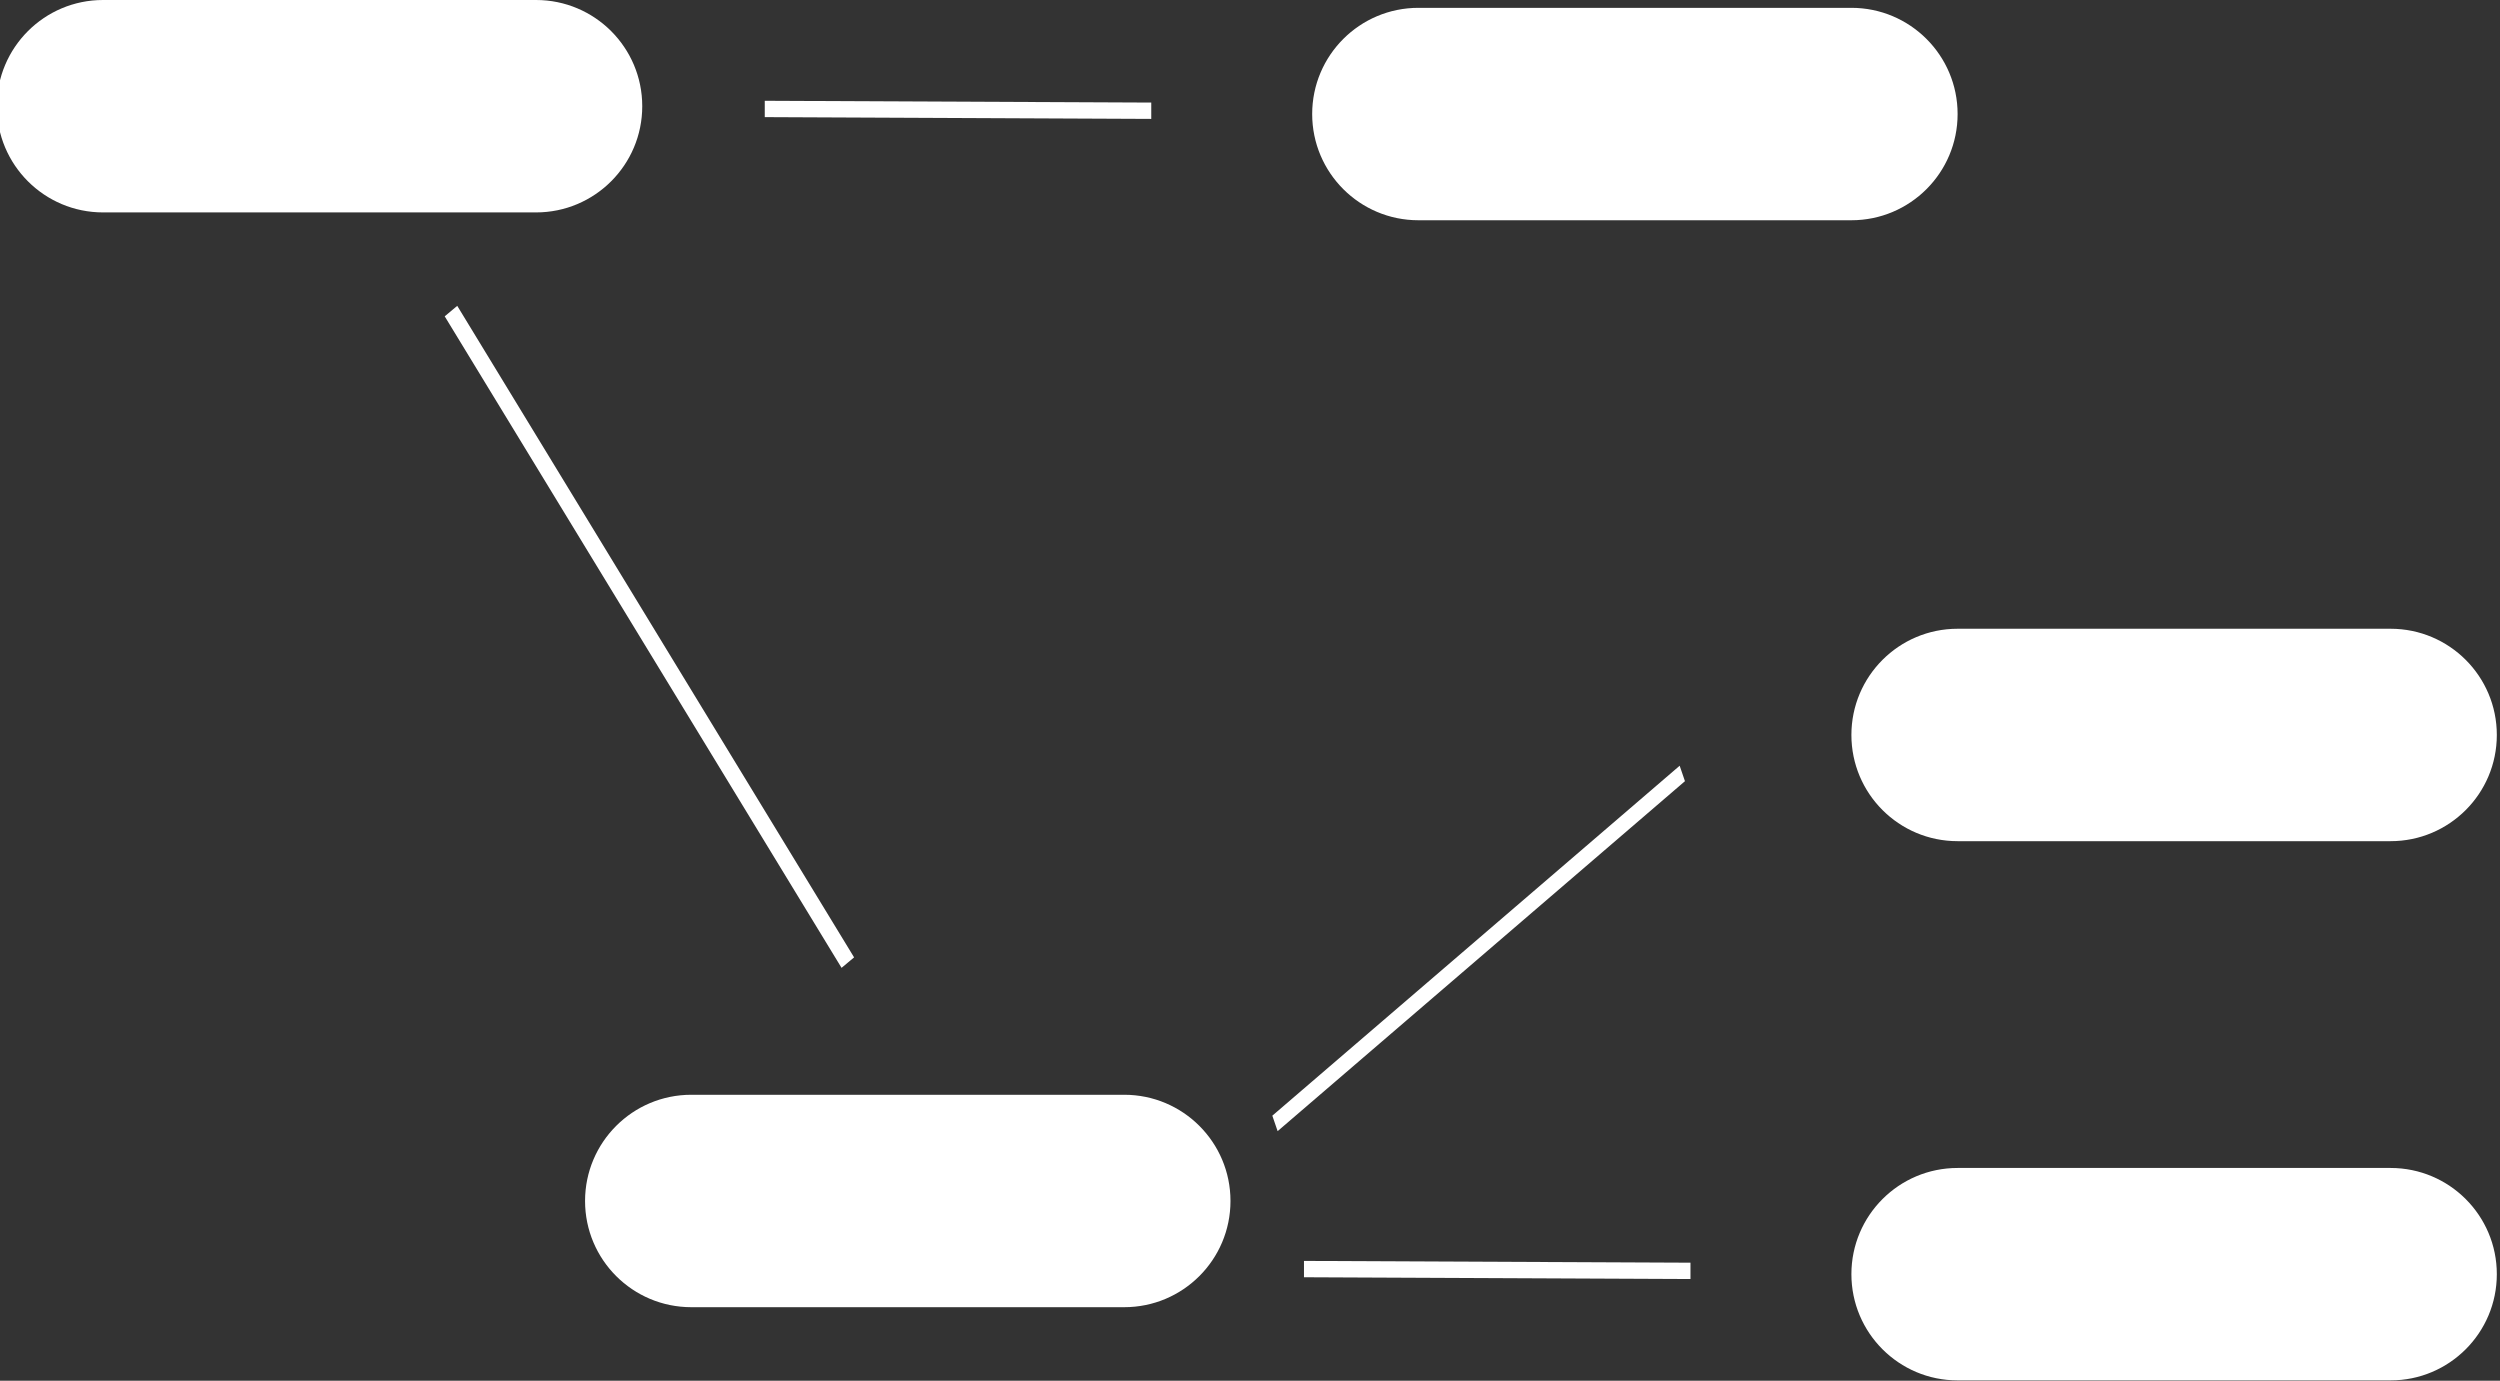 <svg width="306" height="169" viewBox="0 0 306 169" fill="none" xmlns="http://www.w3.org/2000/svg">
<rect x="0" y="0" width="306" height="169" fill="#333333" stroke="none"/>
<g clip-path="url(#clip0_631_2)">
<path d="M156.381 138.452L155.733 136.559L205.591 93.725L206.238 95.617L156.381 138.452Z" fill="white"/>
<path d="M103.007 118.465L54.432 38.718L55.967 37.435L104.541 117.182L103.007 118.465Z" fill="white"/>
<path d="M140.914 14.554L93.607 14.336V12.336L140.914 12.554V14.554Z" fill="white"/>
<path d="M226.611 26.959H173.611C166.432 26.959 160.611 21.139 160.611 13.959C160.611 6.779 166.432 0.959 173.611 0.959H226.611C233.791 0.959 239.611 6.779 239.611 13.959C239.611 21.139 233.791 26.959 226.611 26.959Z" fill="white"/>
<path d="M292.611 102.959H239.611C232.432 102.959 226.611 97.139 226.611 89.959C226.611 82.779 232.432 76.959 239.611 76.959H292.611C299.791 76.959 305.611 82.779 305.611 89.959C305.611 97.139 299.791 102.959 292.611 102.959Z" fill="white"/>
<path d="M206.914 156.553L159.607 156.336V154.336L206.914 154.553V156.553Z" fill="white"/>
<path d="M292.611 168.959H239.611C232.432 168.959 226.611 163.139 226.611 155.959C226.611 148.779 232.432 142.959 239.611 142.959H292.611C299.791 142.959 305.611 148.779 305.611 155.959C305.611 163.139 299.791 168.959 292.611 168.959Z" fill="white"/>
<path d="M137.611 160H84.611C77.432 160 71.611 154.18 71.611 147C71.611 139.82 77.432 134 84.611 134H137.611C144.791 134 150.611 139.82 150.611 147C150.611 154.18 144.791 160 137.611 160Z" fill="white"/>
<path d="M65.611 26H12.611C5.432 26 -0.389 20.18 -0.389 13C-0.389 5.82 5.432 0 12.611 0H65.611C72.791 0 78.611 5.82 78.611 13C78.611 20.18 72.791 26 65.611 26Z" fill="white"/>
</g>
<defs>
<clipPath id="clip0_631_2">
<rect width="306" height="169" fill="white"/>
</clipPath>
</defs>
</svg>
